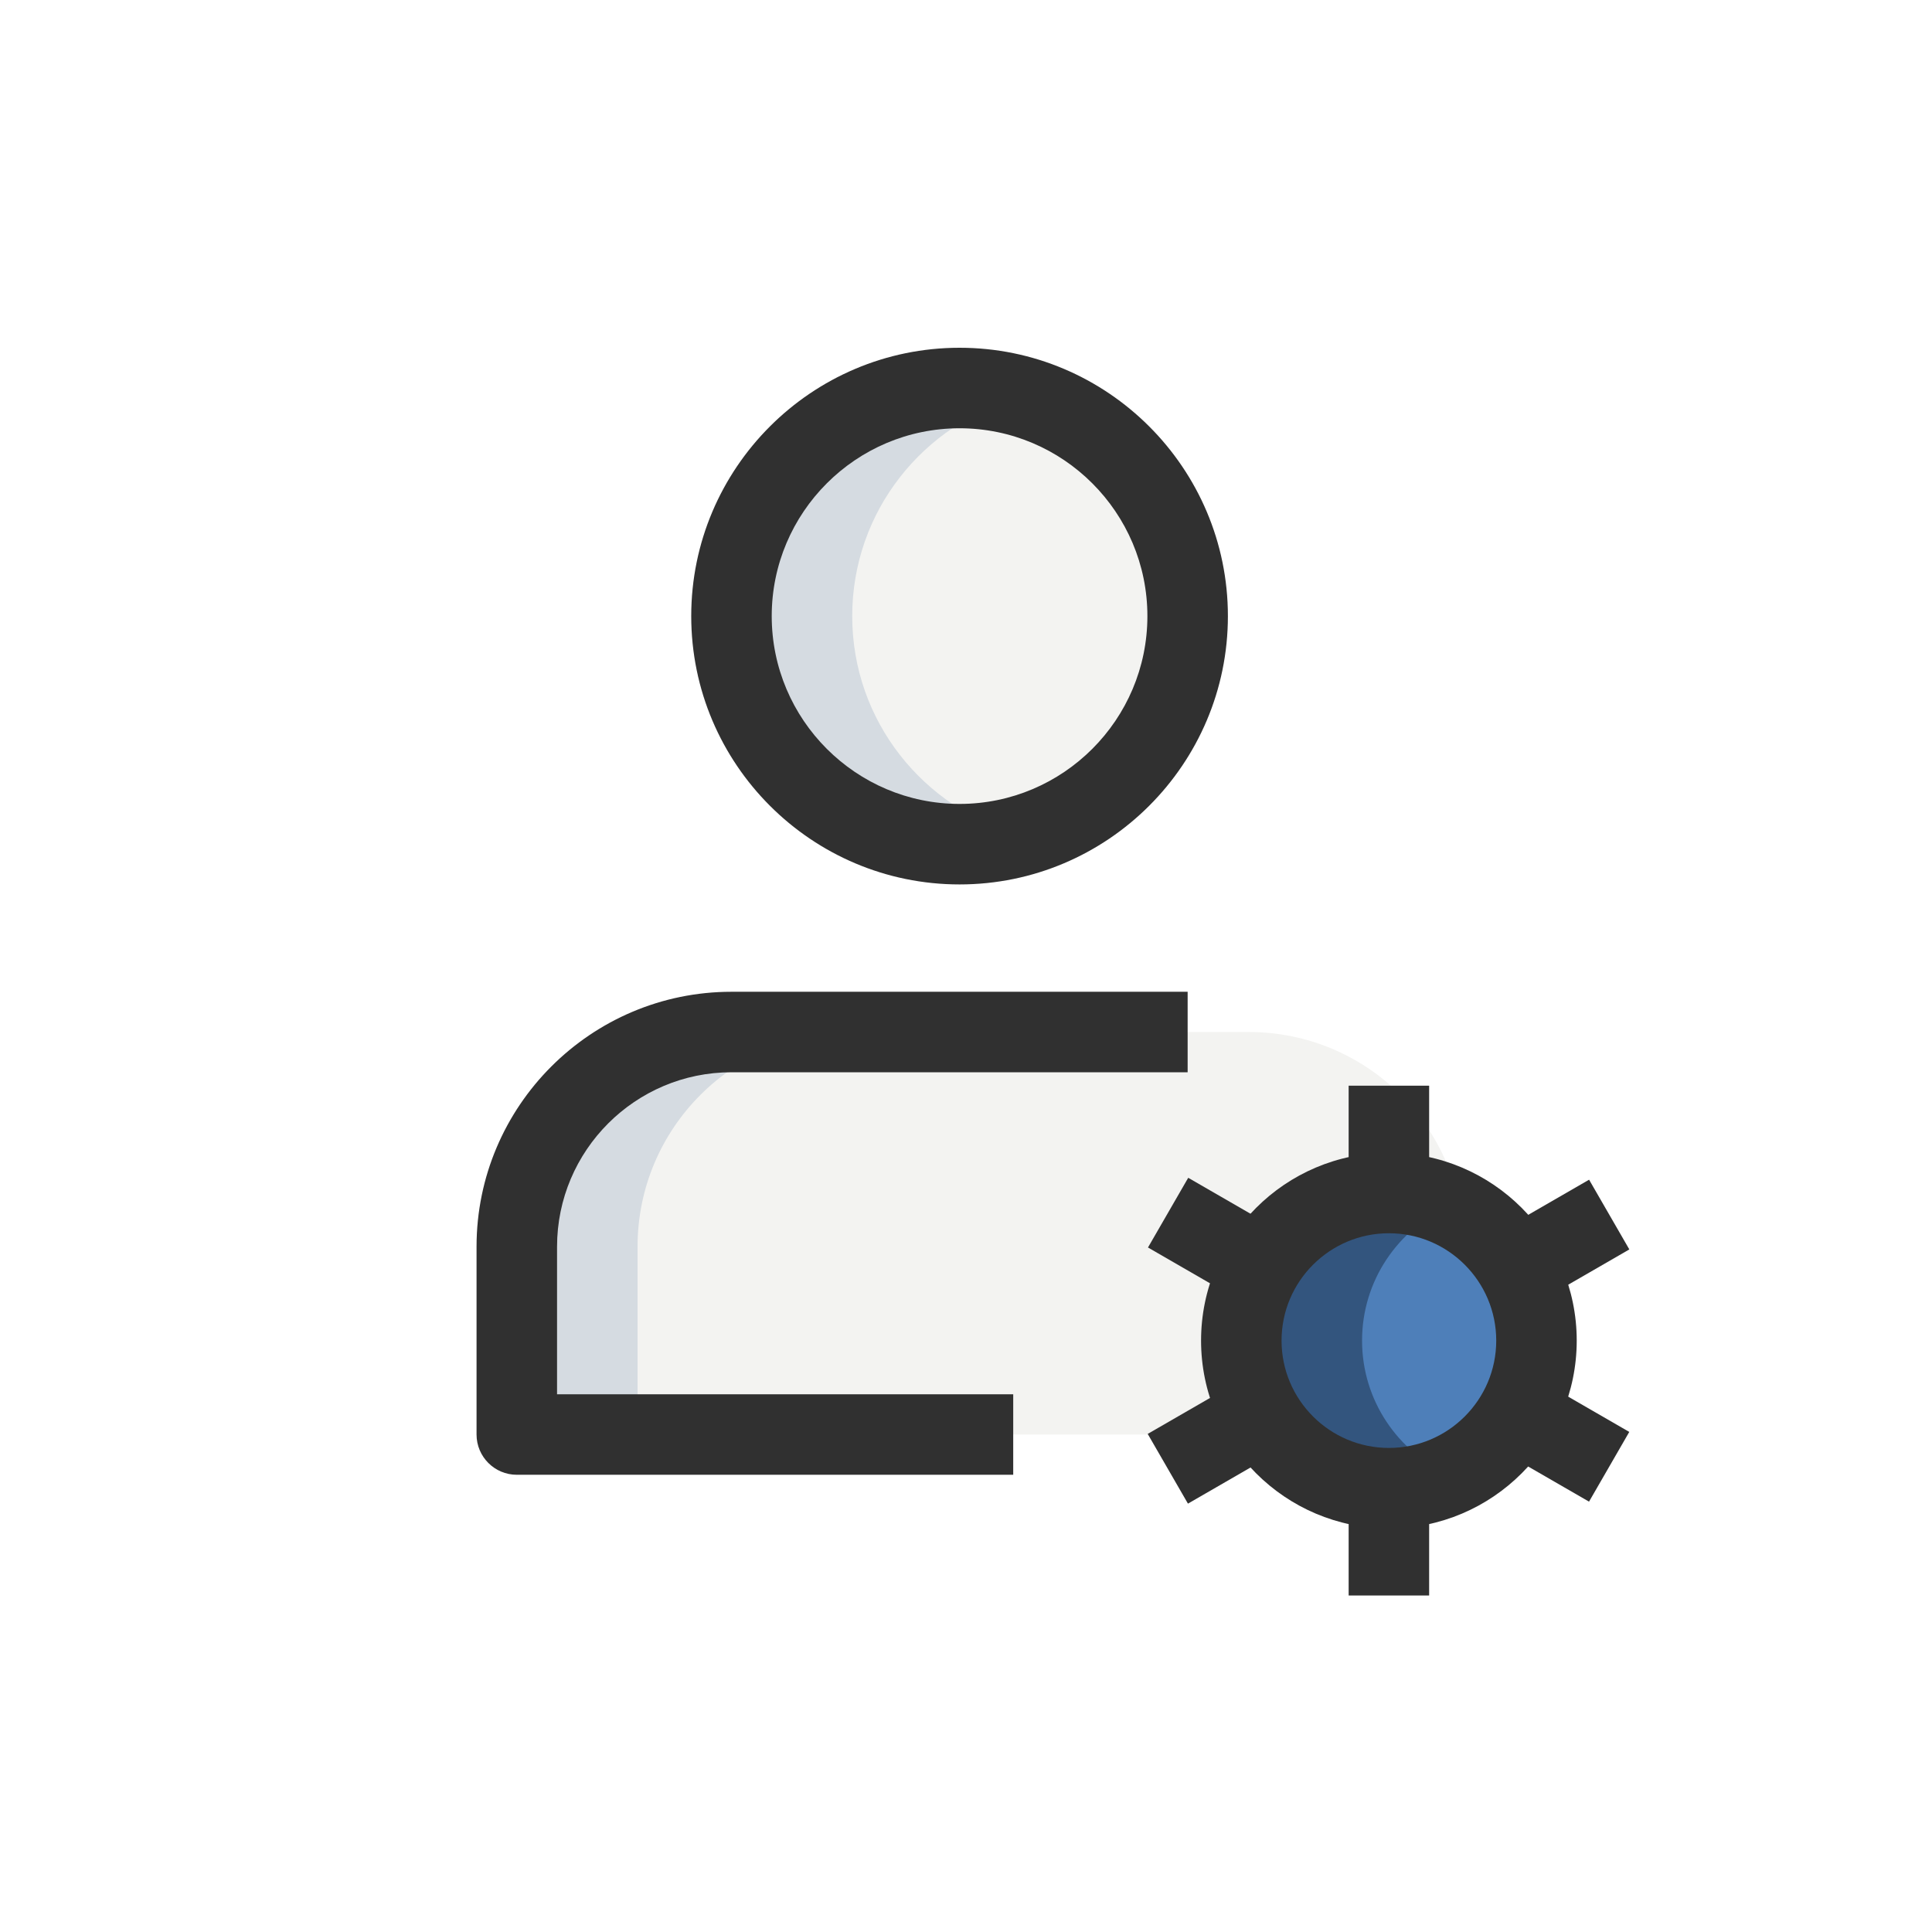 <svg width="100" height="100" viewBox="0 0 100 100" fill="none" xmlns="http://www.w3.org/2000/svg">
<path d="M49.667 43.695C56.187 43.695 61.472 38.409 61.472 31.889C61.472 25.369 56.187 20.084 49.667 20.084C43.147 20.084 37.861 25.369 37.861 31.889C37.861 38.409 43.147 43.695 49.667 43.695Z" fill="#F3F3F1"/>
<path d="M44.111 31.889C44.111 26.459 47.8 21.931 52.792 20.556C51.789 20.278 50.755 20.084 49.667 20.084C43.147 20.084 37.861 25.37 37.861 31.889C37.861 38.408 43.147 43.695 49.667 43.695C50.755 43.695 51.789 43.5 52.792 43.222C47.8 41.847 44.111 37.32 44.111 31.889Z" fill="#D5DBE1"/>
<path d="M64.639 53.417H61.472H41.028H37.861C31.725 53.417 26.75 58.392 26.75 64.528V74.25H50.056H52.444H75.75V64.528C75.75 58.392 70.775 53.417 64.639 53.417Z" fill="#F3F3F1"/>
<path d="M44.111 53.417H41.028H37.861C31.725 53.417 26.75 58.392 26.75 64.528V74.25H33V64.528C33 58.392 37.975 53.417 44.111 53.417Z" fill="#D5DBE1"/>
<path d="M49.667 45.778C42.008 45.778 35.778 39.547 35.778 31.889C35.778 24.231 42.008 18 49.667 18C57.325 18 63.556 24.231 63.556 31.889C63.556 39.547 57.325 45.778 49.667 45.778ZM49.667 22.167C44.306 22.167 39.944 26.528 39.944 31.889C39.944 37.25 44.306 41.611 49.667 41.611C55.028 41.611 59.389 37.25 59.389 31.889C59.389 26.528 55.028 22.167 49.667 22.167Z" fill="#303030"/>
<path d="M52.444 76.334H26.75C25.6 76.334 24.666 75.4 24.666 74.25V64.528C24.666 57.253 30.586 51.334 37.861 51.334H61.472V55.5H37.861C32.883 55.5 28.833 59.55 28.833 64.528V72.167H52.444V76.334Z" fill="#303030"/>
<path d="M71.889 77.028C76.108 77.028 79.528 73.608 79.528 69.389C79.528 65.17 76.108 61.75 71.889 61.75C67.67 61.75 64.25 65.17 64.25 69.389C64.25 73.608 67.67 77.028 71.889 77.028Z" fill="#4E7FB9"/>
<path d="M70.5 69.389C70.5 66.286 72.358 63.628 75.014 62.434C74.058 62.003 73.006 61.75 71.889 61.75C67.669 61.75 64.25 65.17 64.25 69.389C64.25 73.609 67.669 77.028 71.889 77.028C73.006 77.028 74.058 76.775 75.014 76.345C72.358 75.15 70.5 72.492 70.5 69.389Z" fill="#33557E"/>
<path d="M71.889 79.111C66.528 79.111 62.167 74.75 62.167 69.389C62.167 64.028 66.528 59.667 71.889 59.667C77.25 59.667 81.611 64.028 81.611 69.389C81.611 74.75 77.25 79.111 71.889 79.111ZM71.889 63.833C68.825 63.833 66.333 66.325 66.333 69.389C66.333 72.453 68.825 74.945 71.889 74.945C74.953 74.945 77.445 72.453 77.445 69.389C77.445 66.325 74.953 63.833 71.889 63.833Z" fill="#303030"/>
<path d="M69.806 77.028H73.972V82.583H69.806V77.028Z" fill="#303030"/>
<path d="M69.806 56.195H73.972V61.75H69.806V56.195Z" fill="#303030"/>
<path d="M77.445 63.836L82.251 61.061L84.334 64.67L79.528 67.445L77.445 63.836Z" fill="#303030"/>
<path d="M59.405 74.219L64.211 71.445L66.294 75.053L61.488 77.828L59.405 74.219Z" fill="#303030"/>
<path d="M59.419 64.57L61.502 60.962L66.309 63.737L64.225 67.345L59.419 64.57Z" fill="#303030"/>
<path d="M77.441 74.95L79.525 71.341L84.331 74.116L82.248 77.725L77.441 74.95Z" fill="#303030"/>
</svg>
